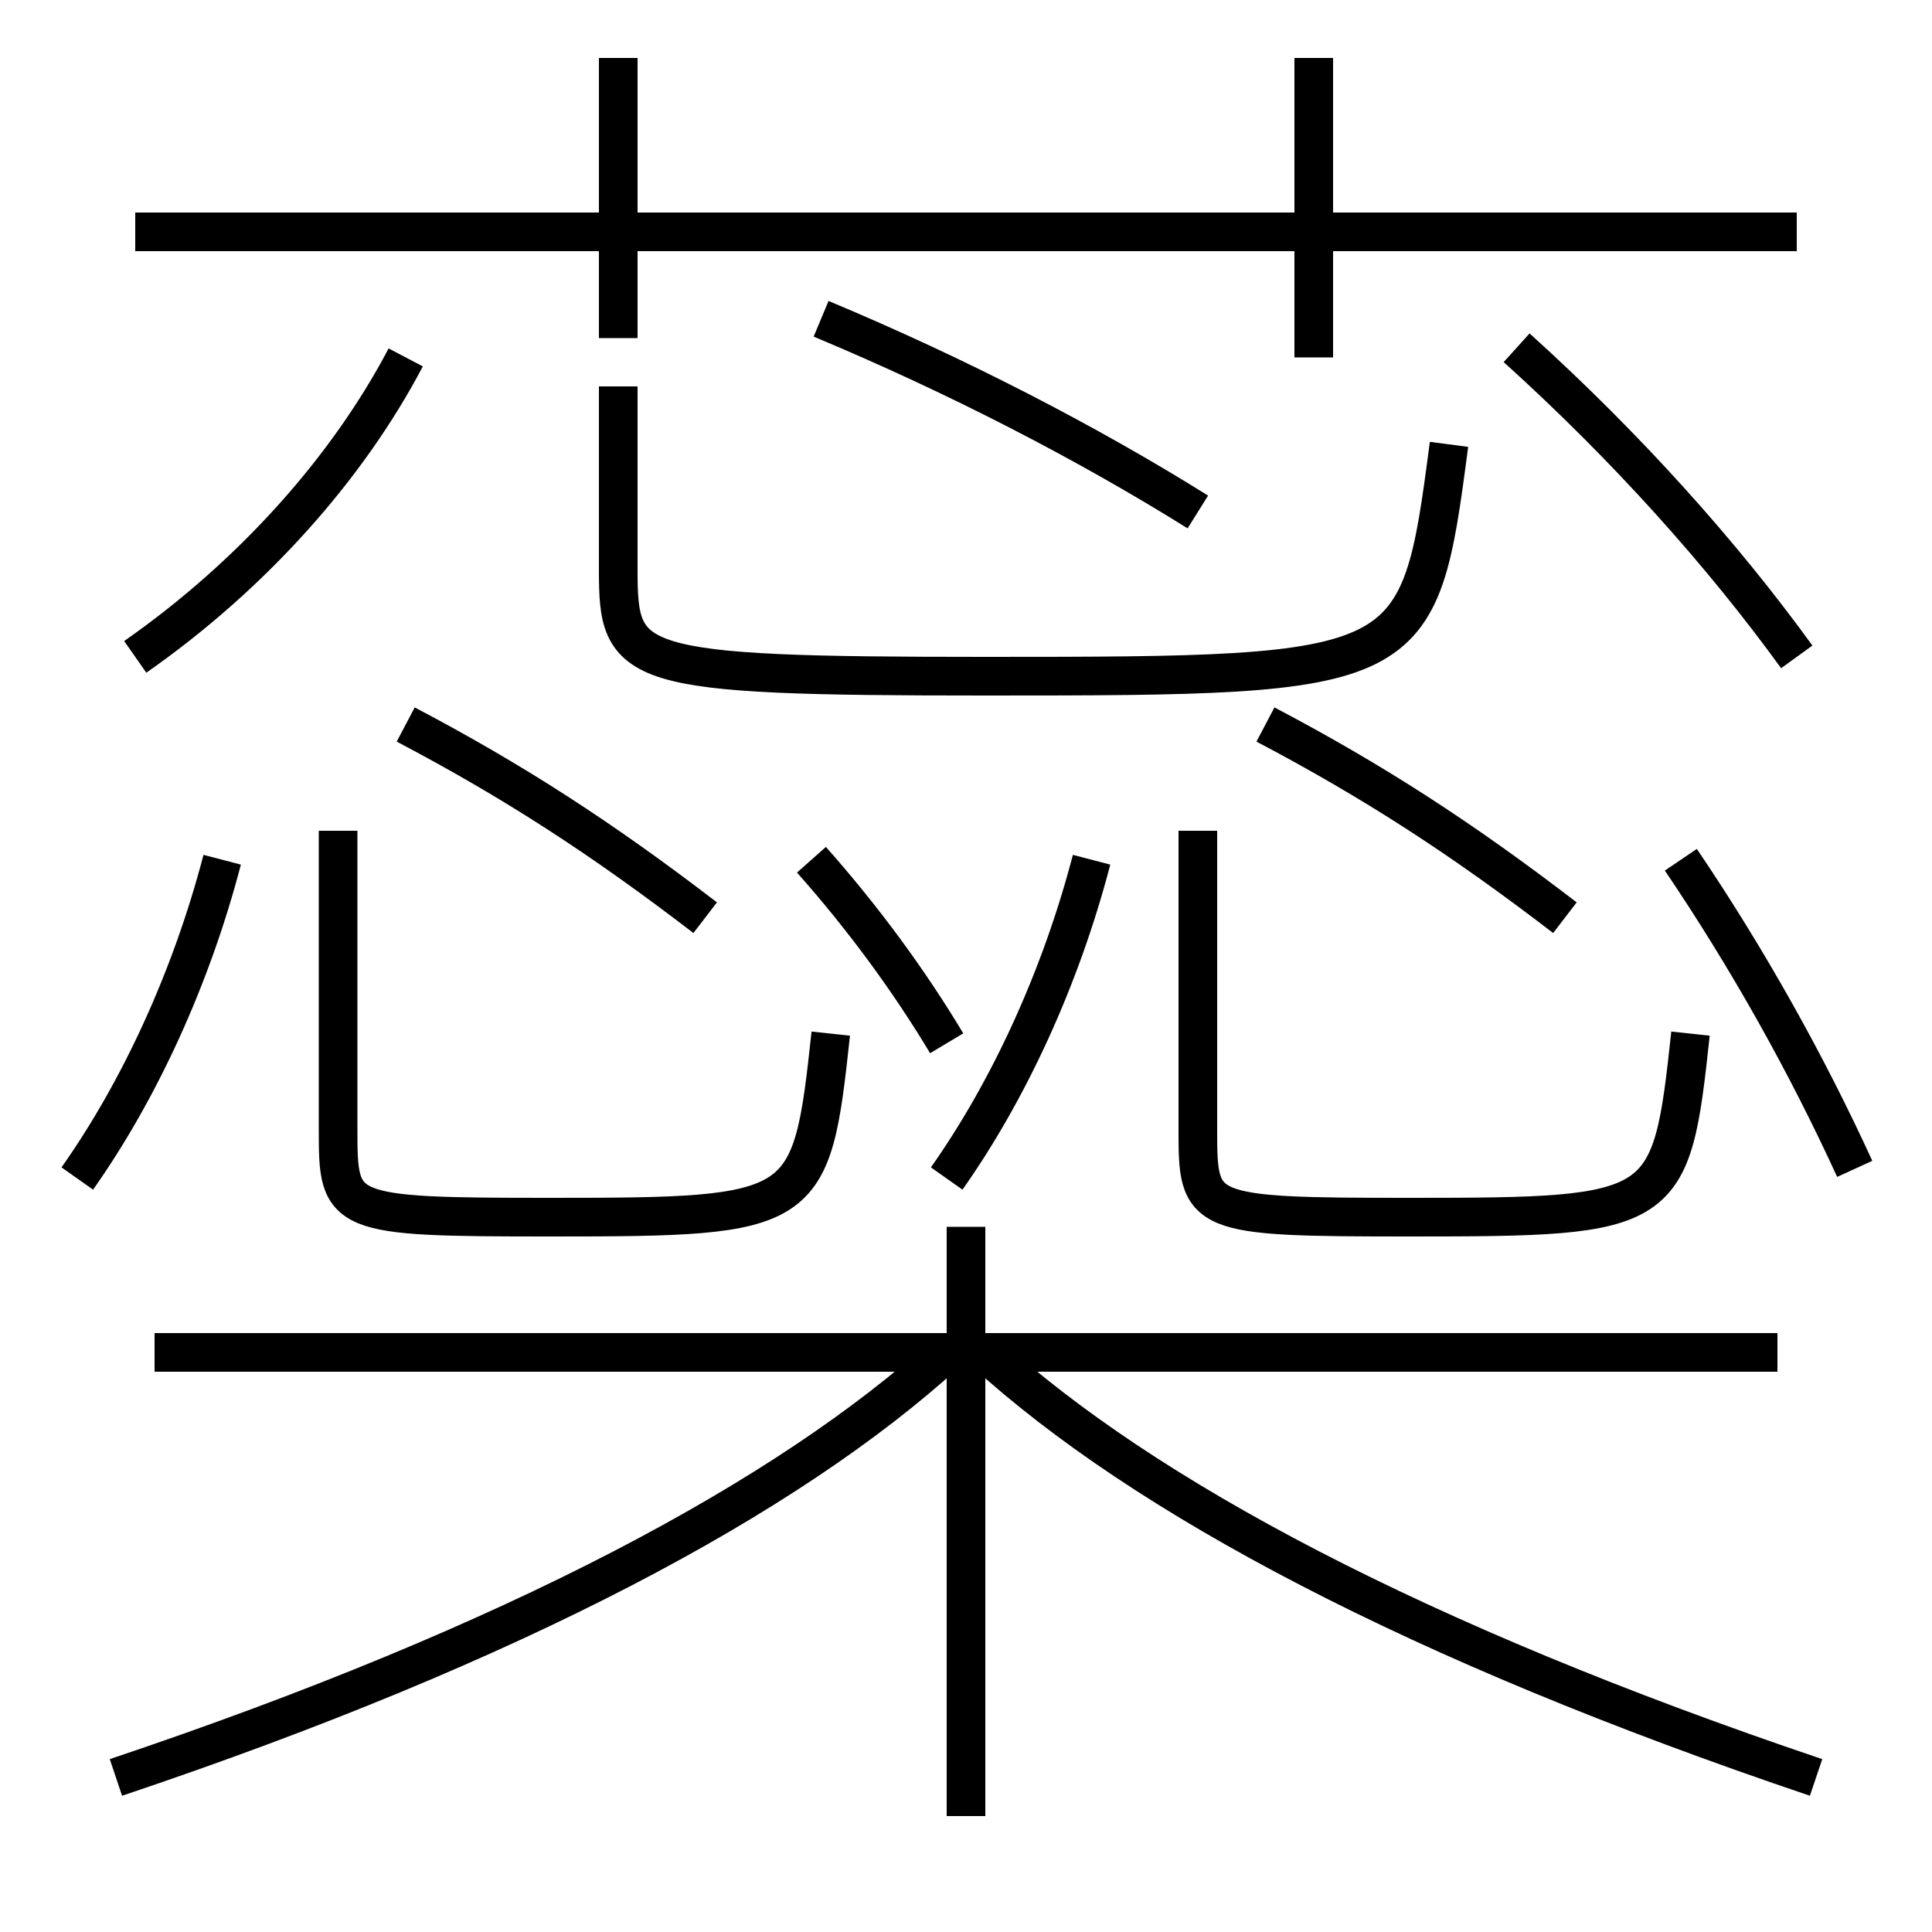 <?xml version='1.0' encoding='utf-8'?>
<svg xmlns="http://www.w3.org/2000/svg" height="100px" version="1.0" viewBox="0 0 100 100" width="100px" x="0px" y="0px">
<line fill="none" stroke="#000000" stroke-width="2" x1="92" x2="8" y1="70" y2="70" /><line fill="none" stroke="#000000" stroke-width="2" x1="50" x2="50" y1="94" y2="63.5" /><line fill="none" stroke="#000000" stroke-width="2" x1="7" x2="93" y1="12" y2="12" /><line fill="none" stroke="#000000" stroke-width="2" x1="32" x2="32" y1="17.5" y2="3" /><line fill="none" stroke="#000000" stroke-width="2" x1="68" x2="68" y1="18.5" y2="3" /><path d="M6,92 c20.738,-6.958 34.799,-14.53 43,-22" fill="none" stroke="#000000" stroke-width="2" /><path d="M94,92 c-20.726,-6.995 -34.799,-14.53 -43,-22" fill="none" stroke="#000000" stroke-width="2" /><path d="M7,34 c6.061,-4.238 10.987,-9.769 14,-15.5" fill="none" stroke="#000000" stroke-width="2" /><path d="M32,20 v9.5 c0,5.056 0.518,5.5 19,5.5 c22.311,0 22.442,-0.104 24,-12" fill="none" stroke="#000000" stroke-width="2" /><path d="M62,26.5 c-5.68,-3.547 -12.369,-7.018 -19.5,-10" fill="none" stroke="#000000" stroke-width="2" /><path d="M93,34 c-3.872,-5.344 -8.828,-10.879 -14.5,-16" fill="none" stroke="#000000" stroke-width="2" /><path d="M4,61 c3.209,-4.547 5.9,-10.368 7.5,-16.5" fill="none" stroke="#000000" stroke-width="2" /><path d="M17.5,43 v15.5 c0,4.374 0.107,4.5 11,4.5 c13.293,0 13.496,-0.169 14.5,-9.5" fill="none" stroke="#000000" stroke-width="2" /><path d="M21,37.5 c5.558,2.928 10.107,5.862 15.5,10" fill="none" stroke="#000000" stroke-width="2" /><path d="M49,54 c-1.912,-3.188 -4.277,-6.431 -7,-9.5" fill="none" stroke="#000000" stroke-width="2" /><path d="M49,61 c3.209,-4.547 5.9,-10.368 7.5,-16.5" fill="none" stroke="#000000" stroke-width="2" /><path d="M62,43 v15.5 c0,4.374 0.107,4.5 11,4.5 c13.293,0 13.496,-0.169 14.5,-9.5" fill="none" stroke="#000000" stroke-width="2" /><path d="M65.5,37.5 c5.558,2.928 10.107,5.862 15.5,10" fill="none" stroke="#000000" stroke-width="2" /><path d="M96,60.5 c-2.459,-5.37 -5.5,-10.831 -9,-16" fill="none" stroke="#000000" stroke-width="2" /></svg>